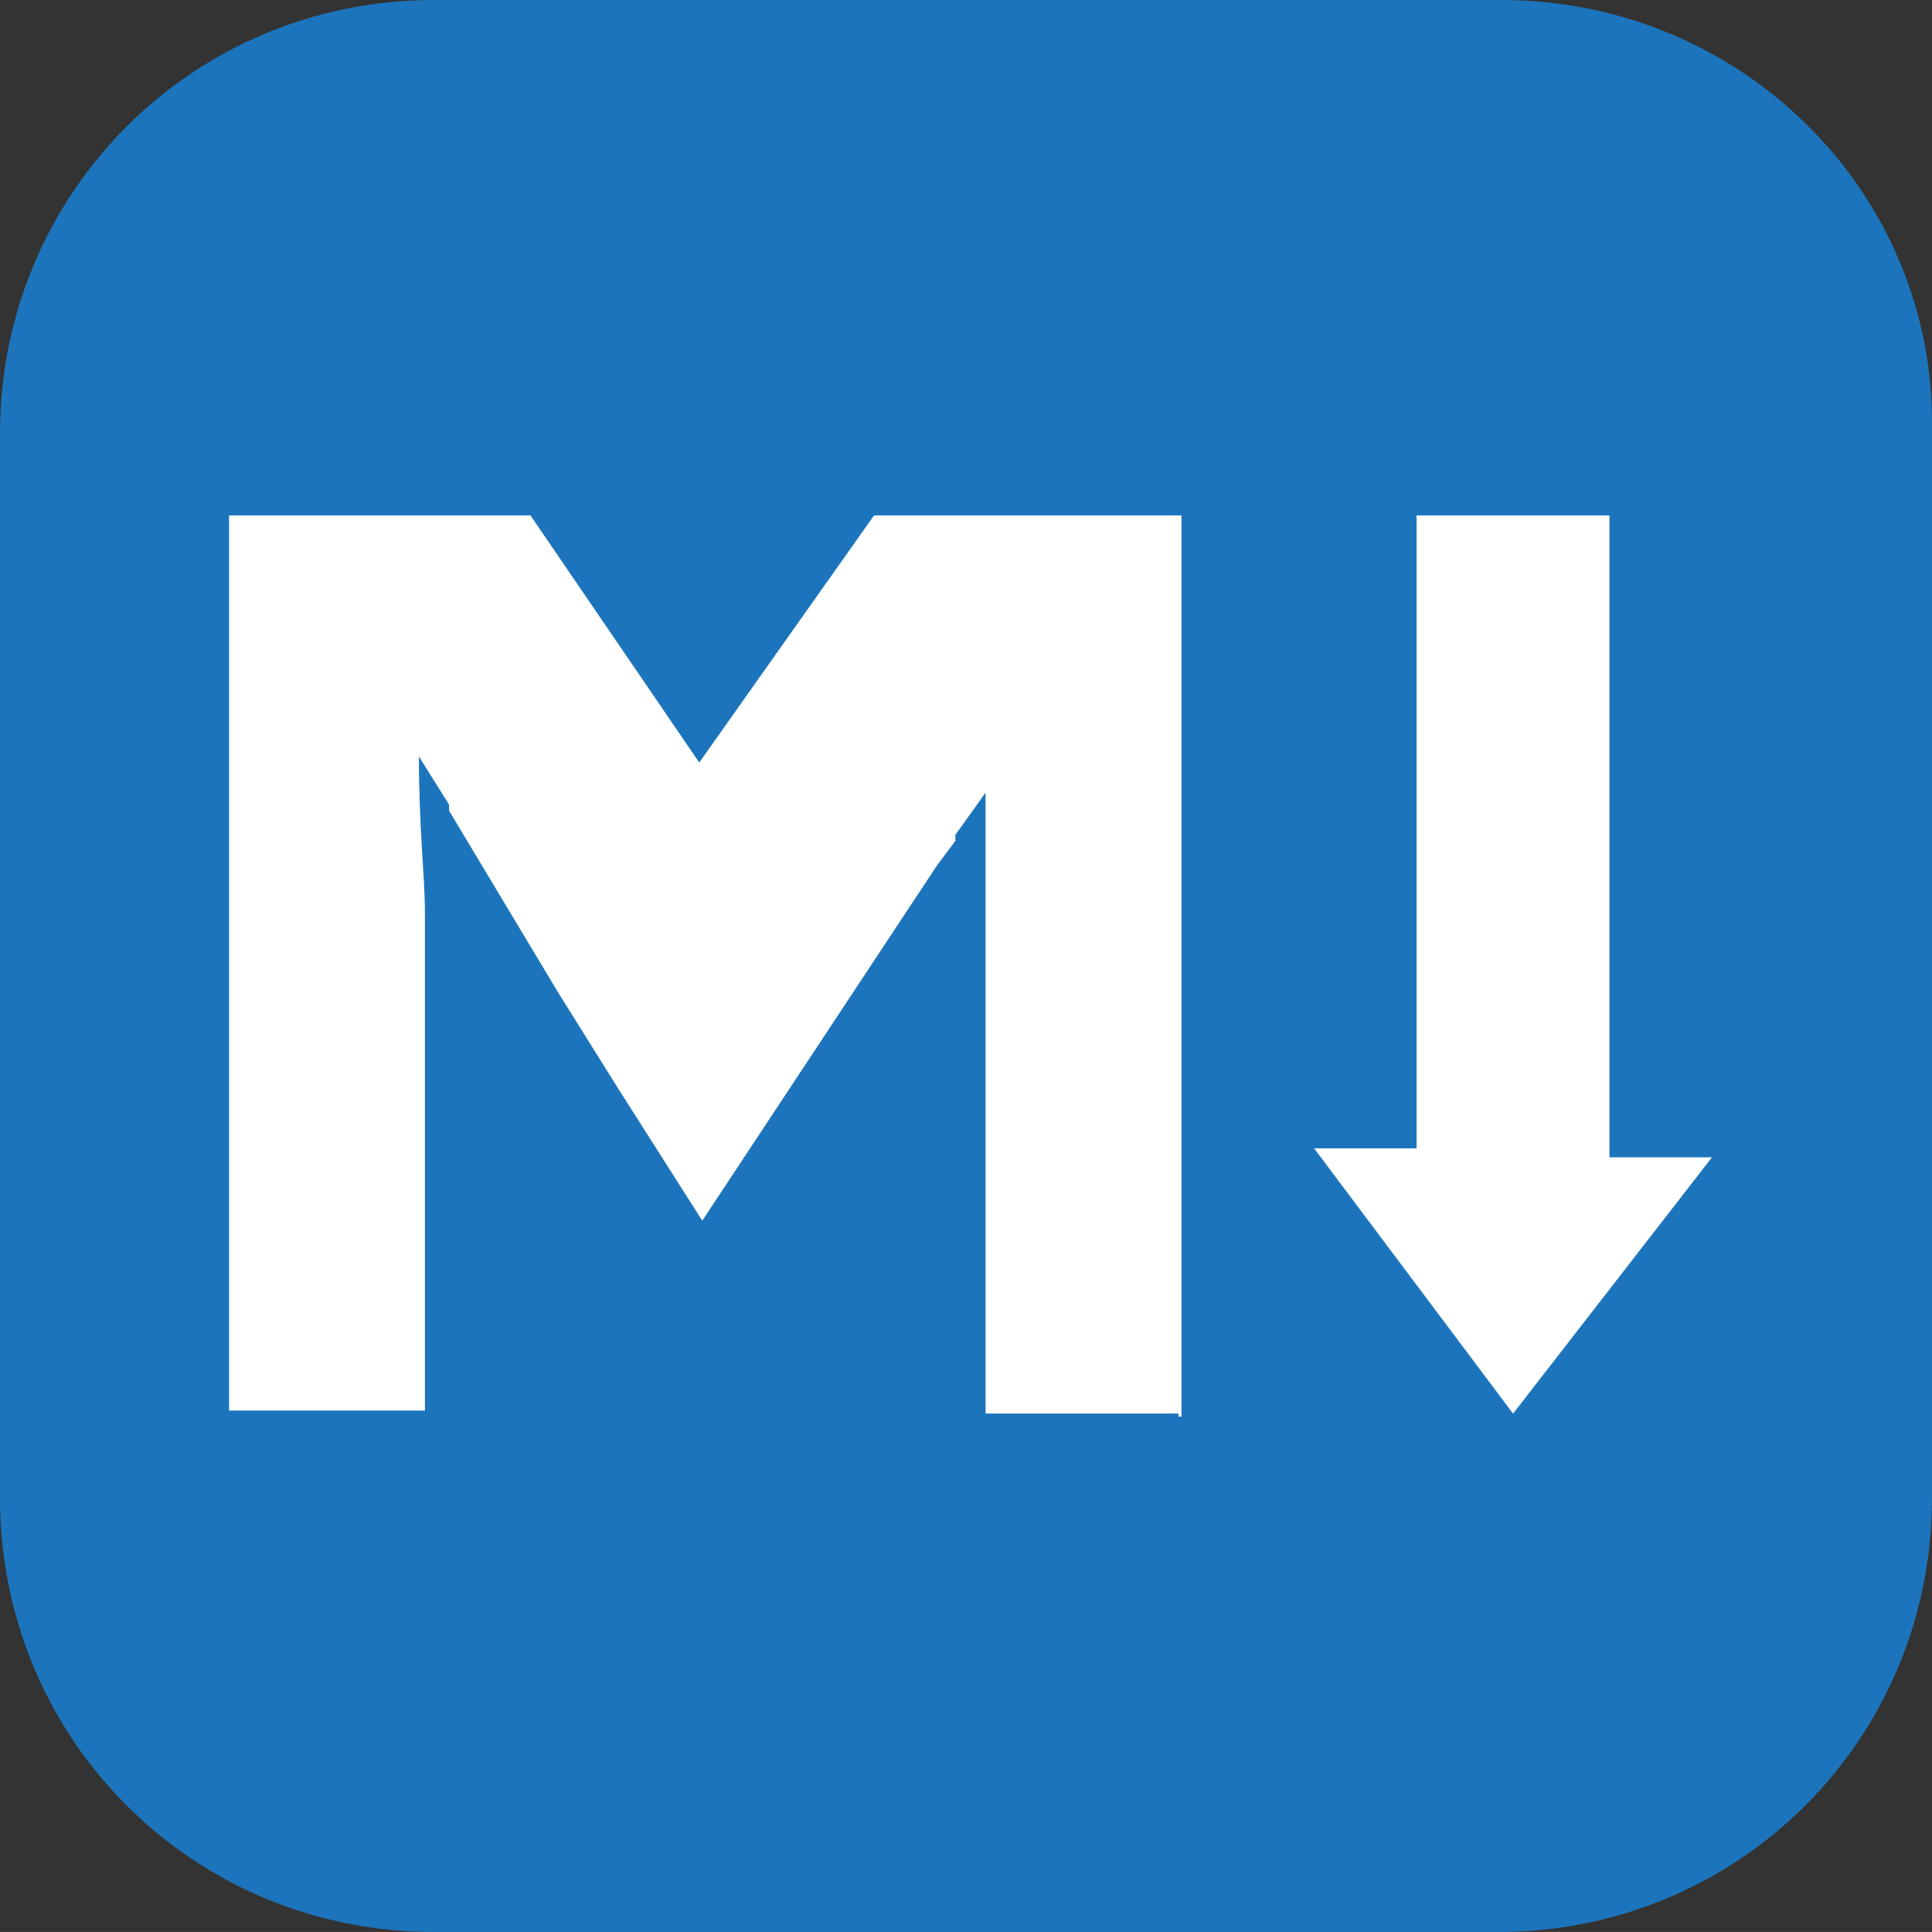 <svg xmlns="http://www.w3.org/2000/svg" viewBox="0 0 1024.02 1024"><rect x="0" y="0" width="1024.02" height="1024" fill="#333333" stroke="none"/><defs><style>.cls-1{fill:#fff;}.cls-2{fill:#1c75bc;}</style></defs><g id="Layer_2" data-name="Layer 2"><g id="Layer_1-2" data-name="Layer 1"><rect class="cls-1" x="75.95" y="204.27" width="843.84" height="627.62"/><path class="cls-2" d="M795.56,0H230C102.24,0,0,102.24,0,230V794c0,127.8,102.24,230,230,230H794c127.8,0,230-102.24,230-230V226.85C1025.6,102.24,923.36,0,795.56,0ZM624.62,749.23H522.38V420.14l-16,22.37v3.19l-9.59,12.78L372.22,647,327.49,576.7l-31.95-51.12L247.61,445.7l-9.58-16v-3.2l-16-25.56c0,38.34,3.2,63.9,3.2,83.07V747.63H121.41V273.17H281.16l89.46,131,92.66-131H626.22V750.83h-1.6Zm177.33,0L696.51,608.65h54.32V273.17H853.07V613.44h54.31L802,749.23Z"/></g></g></svg>